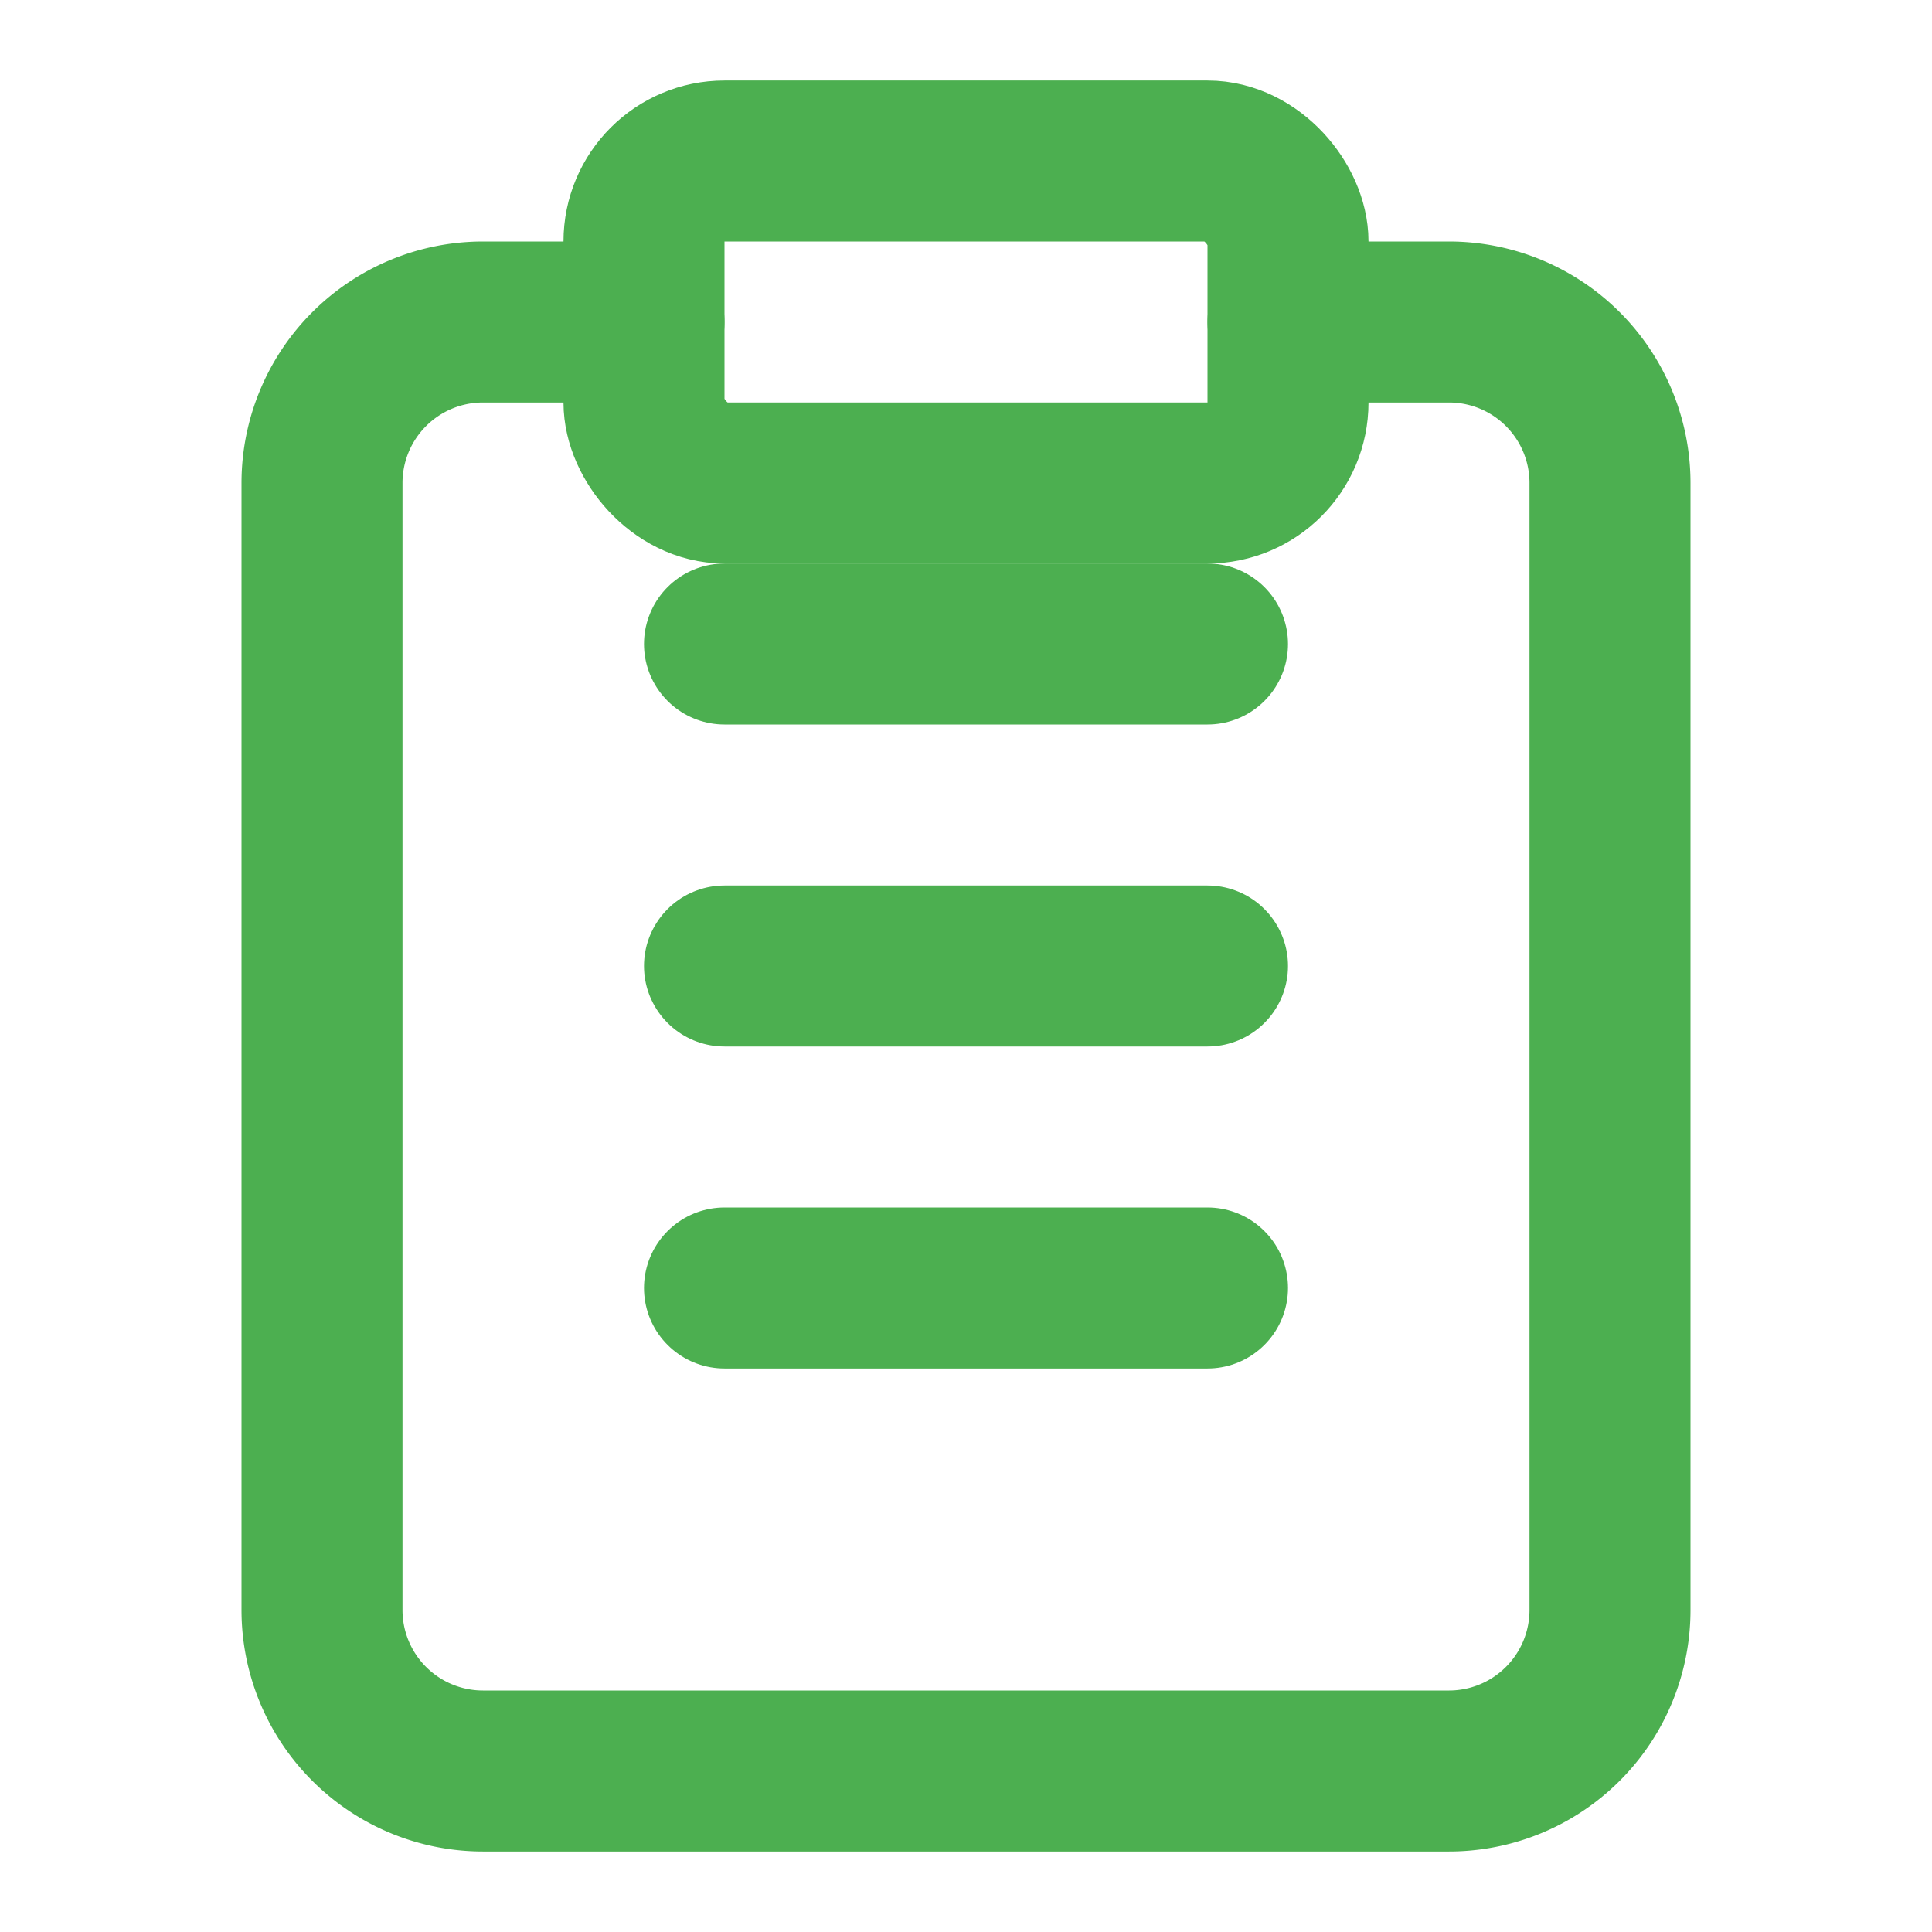 <svg xmlns="http://www.w3.org/2000/svg" width="24" height="24" viewBox="0 0 24 24" fill="none" stroke="#4CAF50" stroke-width="2" stroke-linecap="round" stroke-linejoin="round">
  <path d="M16 4h2a2 2 0 0 1 2 2v14a2 2 0 0 1-2 2H6a2 2 0 0 1-2-2V6a2 2 0 0 1 2-2h2"></path>
  <rect x="8" y="2" width="8" height="4" rx="1" ry="1"></rect>
  <line x1="9" y1="12" x2="15" y2="12"></line>
  <line x1="9" y1="16" x2="15" y2="16"></line>
  <line x1="9" y1="8" x2="15" y2="8"></line>
</svg>
